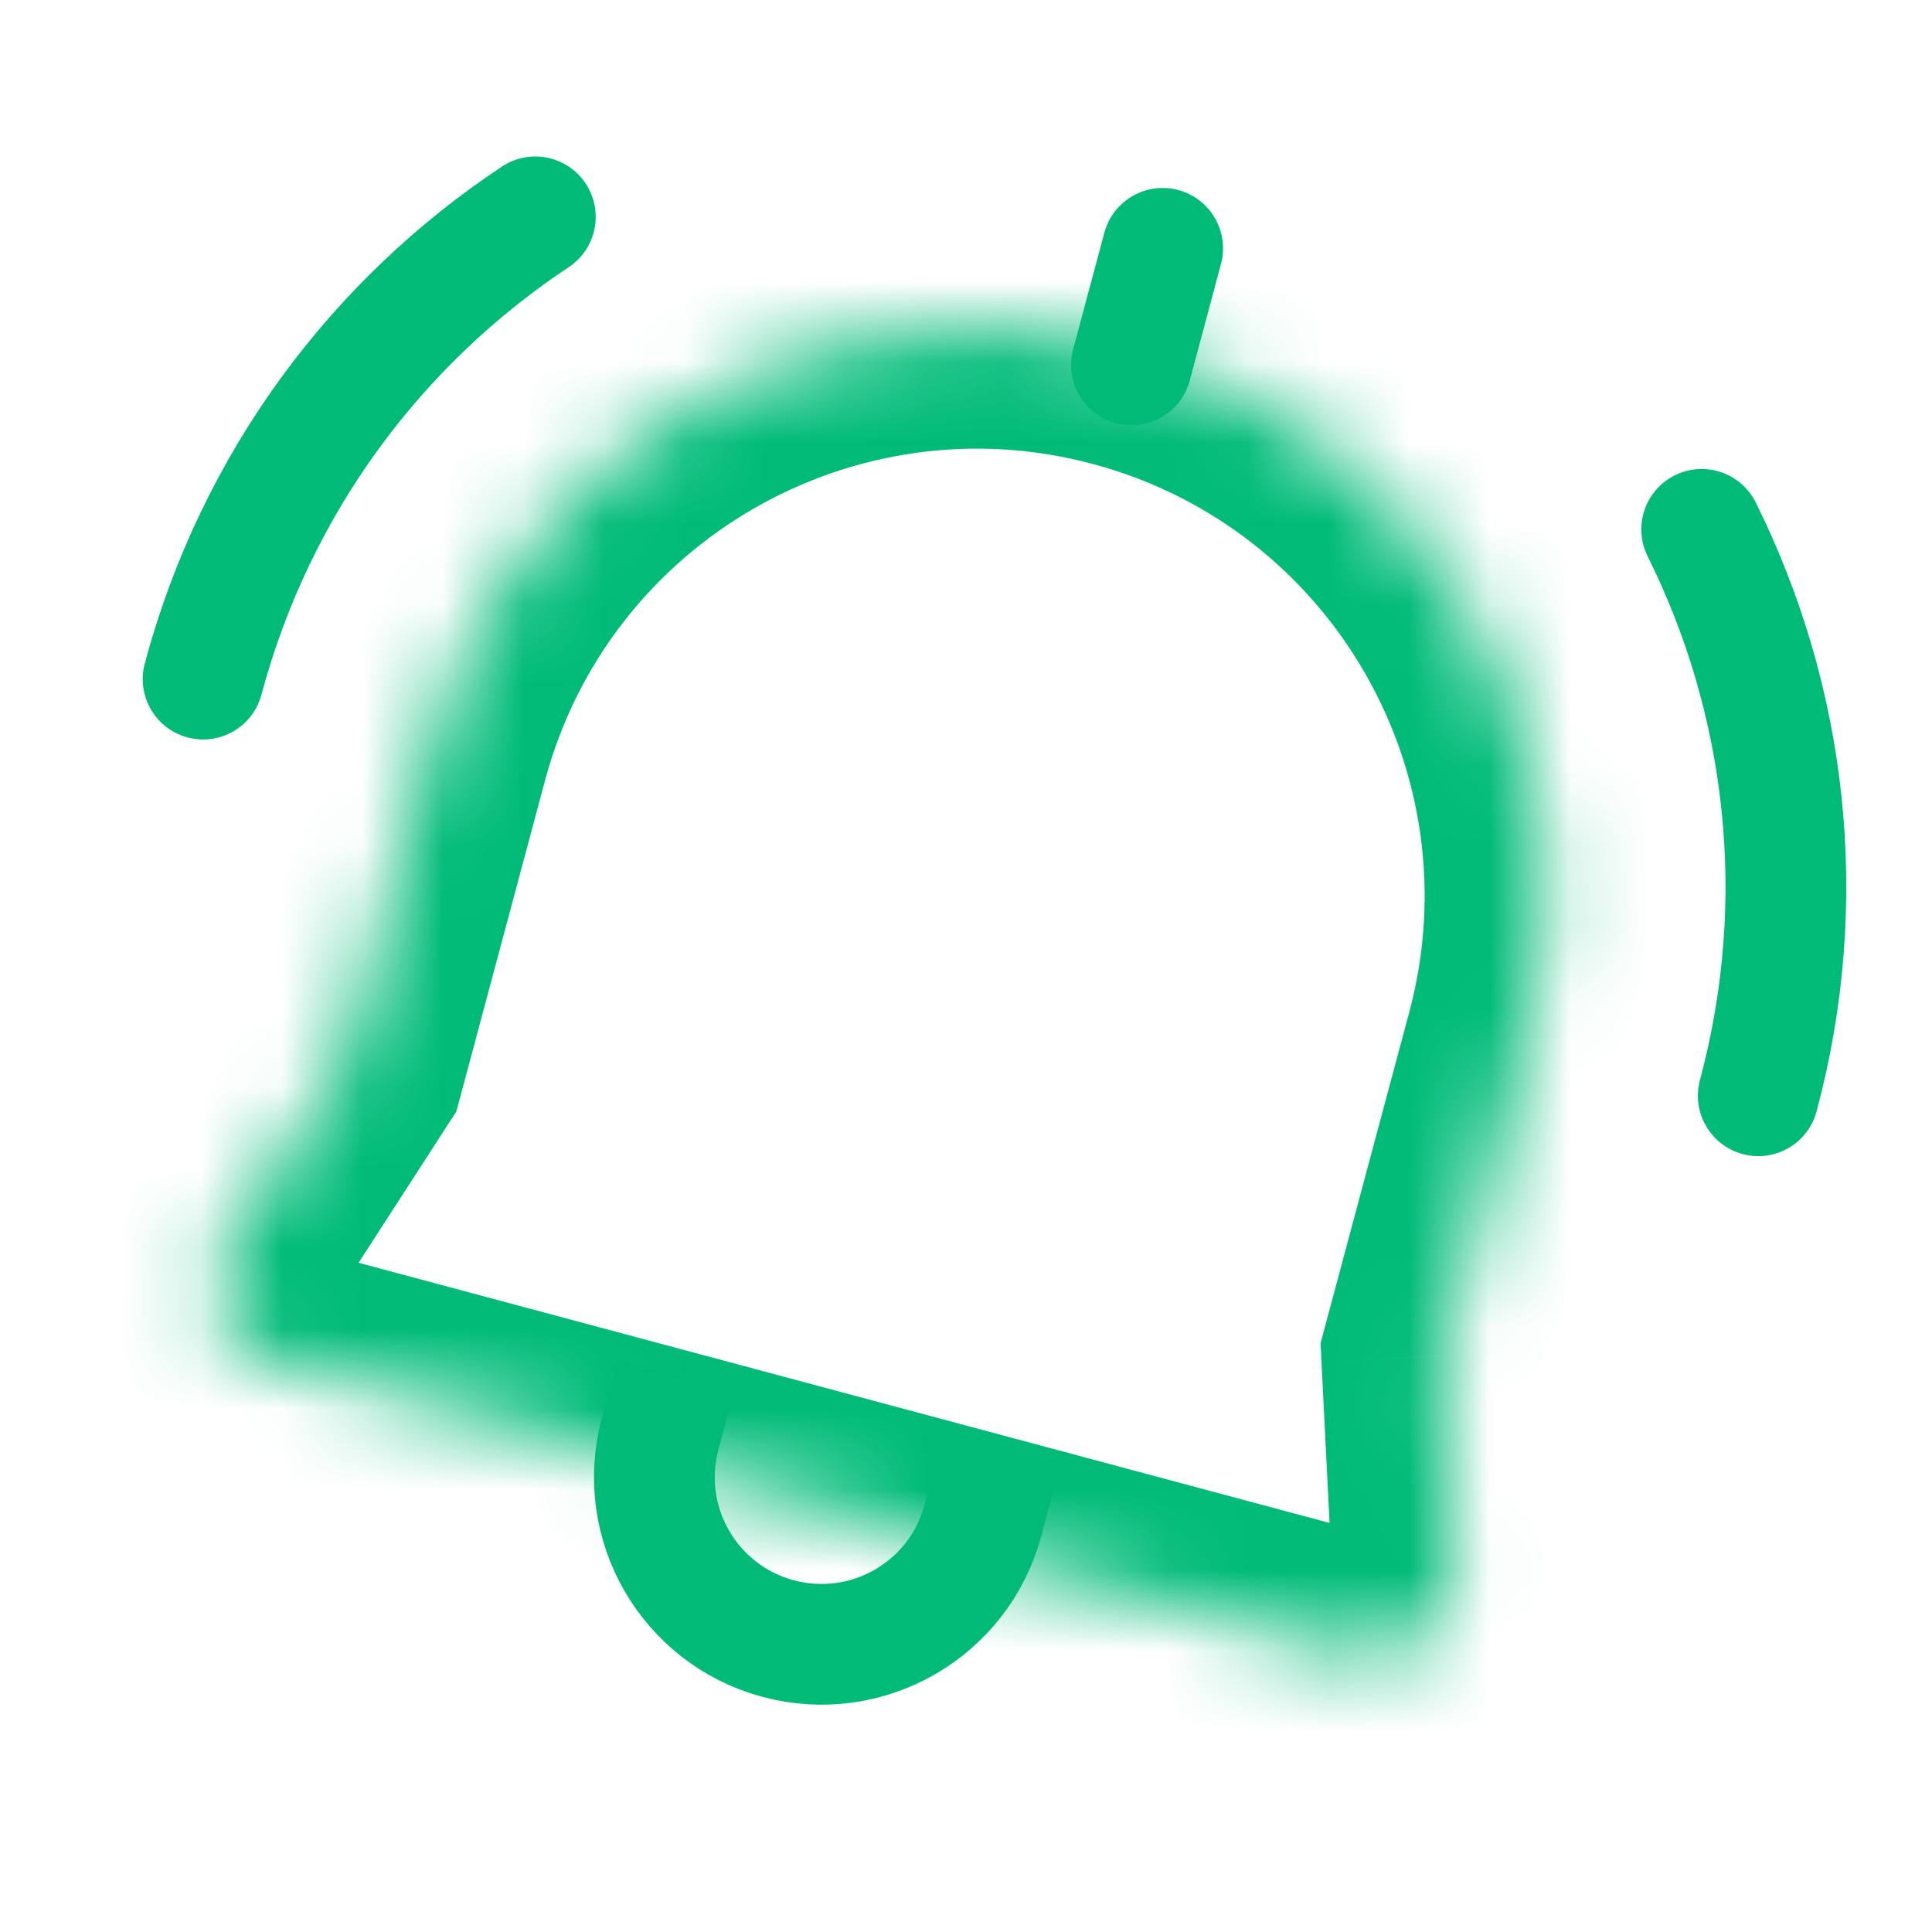 <svg width="24" height="24" viewBox="0 0 24 24" fill="none" xmlns="http://www.w3.org/2000/svg">
<mask id="path-1-inside-1_6564_43589" fill="white">
<path fill-rule="evenodd" clip-rule="evenodd" d="M13.965 4.316C17.73 5.324 19.965 9.194 18.956 12.959L17.915 16.844L18.049 19.529C18.083 20.207 17.446 20.721 16.791 20.545L3.403 16.958C2.748 16.782 2.454 16.019 2.822 15.449L4.281 13.191L5.322 9.306C6.331 5.541 10.2 3.307 13.965 4.316Z"/>
</mask>
<path d="M18.956 12.959L17.507 12.571L18.956 12.959ZM17.915 16.844L16.416 16.919L16.405 16.684L16.466 16.456L17.915 16.844ZM18.049 19.529L16.551 19.604L18.049 19.529ZM16.791 20.545L17.179 19.096L16.791 20.545ZM3.403 16.958L3.015 18.407L3.403 16.958ZM2.822 15.449L4.082 16.263L4.082 16.263L2.822 15.449ZM4.281 13.191L5.73 13.58L5.669 13.807L5.541 14.005L4.281 13.191ZM5.322 9.306L6.771 9.694L5.322 9.306ZM17.507 12.571C18.301 9.606 16.542 6.559 13.577 5.764L14.354 2.867C18.919 4.09 21.628 8.782 20.405 13.347L17.507 12.571ZM16.466 16.456L17.507 12.571L20.405 13.347L19.363 17.233L16.466 16.456ZM16.551 19.604L16.416 16.919L19.413 16.77L19.547 19.454L16.551 19.604ZM17.179 19.096C16.852 19.008 16.534 19.265 16.551 19.604L19.547 19.454C19.631 21.148 18.041 22.433 16.403 21.994L17.179 19.096ZM3.792 15.509L17.179 19.096L16.403 21.994L3.015 18.407L3.792 15.509ZM4.082 16.263C4.266 15.978 4.119 15.597 3.792 15.509L3.015 18.407C1.377 17.968 0.642 16.06 1.562 14.635L4.082 16.263ZM5.541 14.005L4.082 16.263L1.562 14.635L3.021 12.378L5.541 14.005ZM6.771 9.694L5.73 13.58L2.832 12.803L3.873 8.918L6.771 9.694ZM13.577 5.764C10.612 4.97 7.565 6.729 6.771 9.694L3.873 8.918C5.096 4.353 9.788 1.643 14.354 2.867L13.577 5.764Z" fill="#00BB78" mask="url(#path-1-inside-1_6564_43589)"/>
<path d="M14.443 3.085L14.055 4.534" stroke="#00BB78" stroke-width="1.5" stroke-linecap="round"/>
<path d="M8.2 17.813C7.903 18.921 8.56 20.059 9.667 20.355C10.775 20.652 11.913 19.995 12.21 18.888" stroke="#00BB78" stroke-width="1.5" stroke-linecap="square"/>
<path d="M21.842 13.612C22.498 11.163 22.186 8.682 21.139 6.576M2.523 8.436C3.18 5.986 4.691 3.994 6.65 2.694" stroke="#00BB78" stroke-width="1.5" stroke-linecap="round"/>
</svg>
